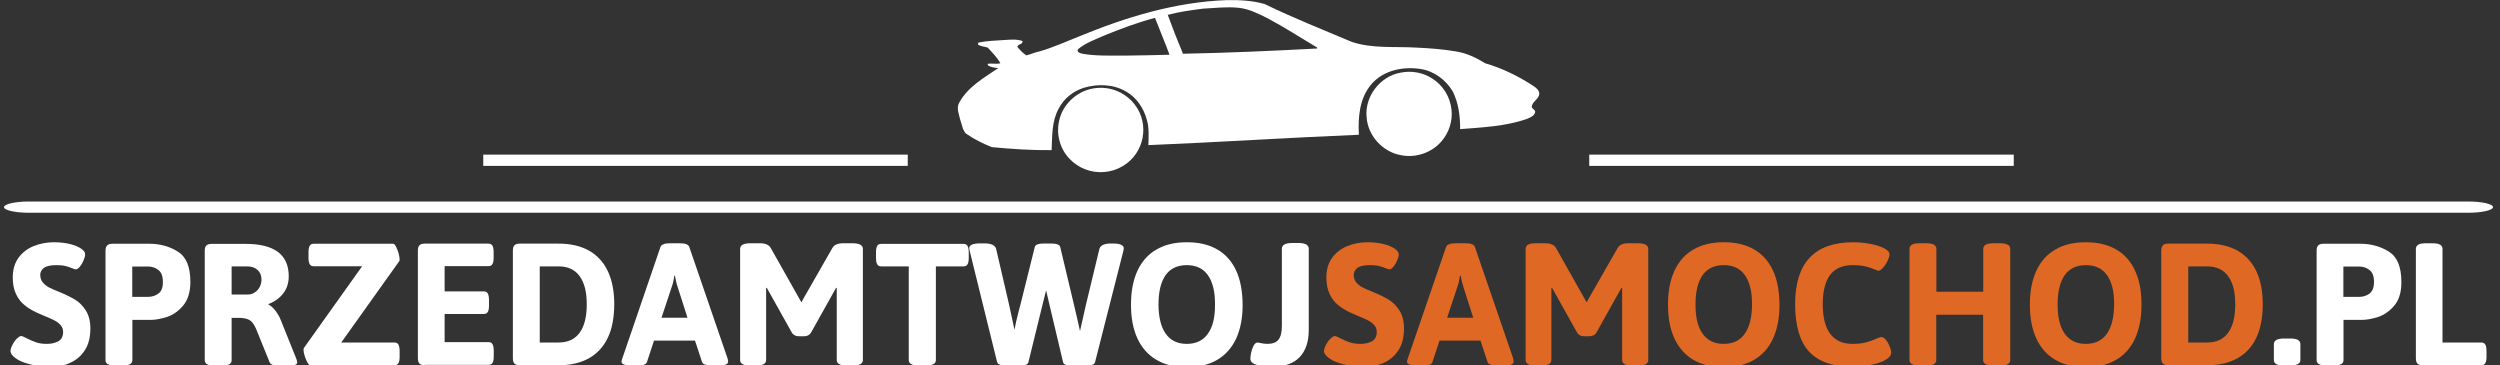 <?xml version="1.0" encoding="utf-8"?>
<!-- Generator: Adobe Illustrator 19.0.0, SVG Export Plug-In . SVG Version: 6.00 Build 0)  -->
<svg version="1.1" id="icon-0" xmlns:svgjs="http://svgjs.dev/svgjs"
	 xmlns="http://www.w3.org/2000/svg" xmlns:xlink="http://www.w3.org/1999/xlink" x="0px" y="0px" viewBox="579 152.3 2000 292"
	 style="enable-background:new 579 152.3 2000 292;" xml:space="preserve">
<rect x="579" y="152.3" width="2000" height="292" fill="#333333" stroke="none"/>
<style type="text/css">
	.st0{fill:#FFFFFF;}
	.st1{fill:#DF6825;}
	.st2{display:none;fill:none;}
</style>
<g>
	<path id="i_x24_-0" class="st0" d="M602.1,313.5h1951.4c11,0,19.9,2,19.9,4.5l0,0c0,2.5-8.9,4.5-19.9,4.5H602.1
		c-11,0-19.9-2-19.9-4.5l0,0C582.2,315.6,591.1,313.5,602.1,313.5z"/>
	<path class="st0" d="M620.1,445.7c-6.6,0-12.4-0.7-17.3-2c-5-1.3-8.8-2.9-11.4-4.9c-2.6-1.9-4-3.8-4-5.5l0,0c0-1.4,0.5-3,1.5-5
		c1-2,2.2-3.7,3.6-5.1s2.6-2.1,3.5-2.1l0,0c0.6,0,1.8,0.5,3.7,1.5l0,0c2.8,1.5,5.5,2.6,8,3.5c2.5,0.9,5.4,1.3,8.7,1.3l0,0
		c3.7,0,6.7-0.7,9.3-2.1c2.5-1.4,3.8-3.9,3.8-7.5l0,0c0-2.1-0.7-3.9-2-5.4c-1.3-1.5-3-2.8-5-3.8c-2-1-4.8-2.3-8.3-3.7l0,0l-6.2-2.7
		c-3.8-1.8-7-3.8-9.6-6c-2.7-2.2-4.9-5.1-6.6-8.7c-1.7-3.6-2.6-8-2.6-13.2l0,0c0-6.4,1.6-11.7,4.7-15.9c3.1-4.2,7.2-7.3,12.2-9.3
		c5-2,10.4-3,16.1-3l0,0c4.7,0,8.9,0.5,12.7,1.4c3.8,1,6.8,2.2,9,3.7c2.2,1.5,3.2,3,3.2,4.5l0,0c0,1.3-0.4,2.9-1.2,4.8
		c-0.8,2-1.8,3.7-3,5.1c-1.2,1.5-2.3,2.2-3.3,2.2l0,0c-0.5,0-1.3-0.3-2.5-0.8l0,0c-1.9-0.8-3.9-1.4-5.8-1.9c-2-0.5-4.4-0.7-7.2-0.7
		l0,0c-4.8,0-8.2,0.8-10.1,2.3c-1.9,1.5-2.8,3.4-2.8,5.4l0,0c0,2.4,0.6,4.4,1.9,6c1.3,1.6,2.9,2.9,4.8,4c2,1,4.7,2.3,8.2,3.6l0,0
		c5.3,2.2,9.5,4.3,12.9,6.3c3.4,2,6.2,4.9,8.6,8.6c2.4,3.8,3.7,8.6,3.7,14.4l0,0c0,7.2-1.5,13-4.5,17.6c-3,4.5-6.8,7.8-11.6,9.9
		C630.7,444.7,625.6,445.7,620.1,445.7L620.1,445.7z"/>
	<path class="st0" d="M721.3,353.6c-6.7-4.2-14.3-6.3-23-6.3h-29.3c-1.9,0-3.3,0.4-4.2,1.3c-0.9,0.9-1.4,2.3-1.4,4.2v87.7
		c0,2.9,2.8,4.3,8.4,4.3h4.7c5.6,0,8.4-1.4,8.4-4.3v-32.3h14.7c3.8,0,8-0.8,12.9-2.3c4.8-1.6,9.2-4.6,13-9.1c1.9-2.3,3.4-5,4.3-8.1
		c1-3.2,1.5-6.8,1.5-10.8C731.3,365.8,728,357.8,721.3,353.6z M705.8,387.1c-2.4,1.8-5.2,2.7-8.6,2.7h-12.4v-24.3h12.4
		c3.3,0,6.1,0.9,8.5,2.8c1.2,0.9,2.1,2.2,2.7,3.7c0.6,1.6,0.9,3.5,0.9,5.8C709.4,382.2,708.2,385.3,705.8,387.1z"/>
	<path class="st0" d="M816.1,439.4l-12.3-30.6c-1.1-3-2.7-5.7-4.6-8.1c-1.9-2.4-3.7-4-5.4-4.7v-0.5c5-1.9,8.9-4.7,11.8-8.5
		c1.5-1.9,2.6-4,3.3-6.3c0.7-2.3,1.1-4.7,1.1-7.3c0-17.4-11.5-26-34.6-26h-27.1c-1.9,0-3.3,0.4-4.2,1.3c-0.9,0.9-1.3,2.3-1.3,4.2
		v87.7c0,2.9,2.8,4.3,8.4,4.3h4.7c5.6,0,8.4-1.4,8.4-4.3v-34h5.4c2.9,0,5.3,0.3,7,0.9c1.7,0.6,3.1,1.5,4,2.6c1,1.1,2,2.8,3,4.9
		l11,27.1c0.8,1.9,3.4,2.9,8.1,2.9h5.7c2.8,0,4.8-0.2,6.2-0.7c1.4-0.4,2.1-1.1,2.1-2C816.7,441.5,816.5,440.6,816.1,439.4z
		 M786.7,382c-1,1.8-2.3,3.3-4,4.3c-1.7,1.1-3.4,1.6-5.3,1.6h-13.1v-22.5h12.2c3.6,0,6.4,0.9,8.5,2.8c1.1,1,1.8,2.1,2.4,3.4
		c0.5,1.3,0.8,2.7,0.8,4.3C788.2,378.1,787.7,380.1,786.7,382z"/>
	<path class="st0" d="M827.3,444.5c-0.8,0-1.6-0.8-2.4-2.3c-0.8-1.5-1.6-3.3-2.2-5.3c-0.6-2-0.9-3.6-0.9-4.9l0,0
		c0-0.3,0.1-0.7,0.3-1.3l0,0l46.6-65.4H830c-1.5,0-2.5-0.5-3.2-1.6c-0.7-1.1-1-2.9-1-5.3l0,0v-4.2c0-2.5,0.3-4.2,1-5.3
		c0.6-1.1,1.7-1.6,3.2-1.6l0,0h63.6c0.7,0,1.4,0.8,2.2,2.3c0.8,1.6,1.5,3.4,2.1,5.4c0.5,2.1,0.8,3.7,0.8,5l0,0
		c0,0.6-0.1,0.9-0.2,1.1l0,0L852,426.3h42.5c1.5,0,2.5,0.5,3.2,1.6c0.6,1.1,1,2.9,1,5.3l0,0v4.4c0,2.4-0.3,4.2-1,5.3
		c-0.7,1.1-1.7,1.6-3.2,1.6l0,0H827.3z"/>
	<path class="st0" d="M918.8,444.5c-1.9,0-3.3-0.4-4.2-1.3c-0.9-0.9-1.3-2.3-1.3-4.2l0,0v-86.3c0-1.9,0.4-3.3,1.3-4.2
		c0.9-0.9,2.3-1.3,4.2-1.3l0,0h50.9c1.5,0,2.5,0.5,3.2,1.6c0.7,1.1,1,2.9,1,5.3l0,0v4.2c0,2.5-0.3,4.2-1,5.3
		c-0.6,1.1-1.7,1.6-3.2,1.6l0,0h-35v20.2H966c1.5,0,2.5,0.5,3.2,1.6c0.6,1.1,1,2.9,1,5.3l0,0v4.3c0,2.4-0.3,4.2-1,5.3
		c-0.7,1.1-1.7,1.6-3.2,1.6l0,0h-31.3v22.5h35.1c1.5,0,2.5,0.5,3.2,1.6c0.6,1.1,1,2.9,1,5.3l0,0v4.4c0,2.4-0.3,4.2-1,5.3
		c-0.7,1.1-1.7,1.6-3.2,1.6l0,0H918.8z"/>
	<path class="st0" d="M1065.3,369.3c-3.4-7.2-8.4-12.7-15.1-16.5c-6.6-3.7-14.7-5.6-24.3-5.6h-31.1c-1.9,0-3.3,0.4-4.2,1.3
		c-0.9,0.9-1.3,2.3-1.3,4.2V439c0,1.9,0.4,3.3,1.3,4.2c0.9,0.9,2.3,1.3,4.2,1.3h31.1c9.5,0,17.6-1.9,24.3-5.6
		c6.6-3.8,11.7-9.3,15.1-16.5c1.7-3.6,3-7.6,3.8-12.1c0.8-4.4,1.3-9.3,1.3-14.5C1070.4,385.4,1068.7,376.5,1065.3,369.3z
		 M1042.7,418.5c-3.8,5.2-9.4,7.8-16.8,7.8h-15.1v-60.9h15.1c7.4,0,13,2.6,16.8,7.8c1.9,2.6,3.3,5.8,4.3,9.5
		c0.9,3.8,1.4,8.1,1.4,13.1C1048.4,405.8,1046.5,413.3,1042.7,418.5z"/>
	<path class="st0" d="M1161.1,439.2l-30.7-89.4c-0.7-2-3.4-2.9-7.9-2.9h-7.2c-4.5,0-7.2,1-7.9,2.9l-30.6,89.4
		c-0.4,1.1-0.6,1.9-0.6,2.5c0,2,2.8,3,8.5,3h5.5c3.7,0,5.8-1,6.4-2.9l5.6-17h32.8l5.6,17c0.3,1,1.1,1.8,2.5,2.2
		c1.3,0.4,3.1,0.6,5.3,0.6h6.1c2.4,0,4.1-0.2,5.3-0.7c1.1-0.5,1.7-1.3,1.7-2.3C1161.5,441.1,1161.4,440.3,1161.1,439.2z
		 M1108.2,406.5l8.2-24.7c0.7-1.7,1.3-4.1,1.8-7.2l0.3-1.7h0.5c0.3,1.5,0.5,3,0.9,4.6c0.3,1.6,0.8,3,1.2,4.3l7.9,24.7H1108.2z"/>
	<path class="st0" d="M1179.5,444.8c-5.6,0-8.4-1.5-8.4-4.4l0,0v-89c0-1.5,0.7-2.6,2.1-3.4c1.3-0.7,3.4-1.1,6.3-1.1l0,0h7.4
		c4.4,0,7.3,1.3,8.7,3.8l0,0l23.4,41.5l1.2,2l1.2-2.4l23.5-41.1c1.4-2.5,4.3-3.8,8.7-3.8l0,0h7.3c5.6,0,8.4,1.5,8.4,4.5l0,0v89
		c0,2.9-2.8,4.4-8.4,4.4l0,0h-4.1c-5.6,0-8.4-1.5-8.4-4.4l0,0v-57.7l-0.5-0.2l-20.2,36.1c-1.2,1.8-3,2.7-5.5,2.7l0,0h-4
		c-1.3,0-2.4-0.2-3.3-0.7c-0.9-0.4-1.7-1.1-2.3-2l0,0l-20.2-36.1l-0.5,0.2v57.7c0,2.9-2.8,4.4-8.3,4.4l0,0H1179.5z"/>
	<path class="st0" d="M1314.4,444.8c-5.6,0-8.4-1.5-8.4-4.4l0,0v-75h-22c-1.5,0-2.5-0.5-3.2-1.6c-0.7-1.1-1-2.9-1-5.3l0,0v-4.2
		c0-2.5,0.3-4.2,1-5.3c0.6-1.1,1.7-1.6,3.2-1.6l0,0h65.8c1.5,0,2.5,0.5,3.2,1.6c0.6,1.1,1,2.9,1,5.3l0,0v4.2c0,2.5-0.3,4.2-1,5.3
		c-0.7,1.1-1.7,1.6-3.2,1.6l0,0h-22.1v75c0,2.9-2.8,4.4-8.4,4.4l0,0H1314.4z"/>
	<path class="st0" d="M1384.3,444.8c-2.2,0-4-0.2-5.3-0.7c-1.3-0.5-2.1-1.2-2.3-2.1l0,0l-22-89.2c-0.2-0.6-0.3-1.3-0.3-2.1l0,0
		c0-1.1,0.7-2,2.1-2.7c1.5-0.6,3.6-1,6.5-1l0,0h3.6c5.4,0,8.5,1.5,9.3,4.4l0,0l10.4,44.8c0.1,0.8,0.8,3.7,1.9,8.8l0,0l2.4,11.2
		c0.6-3.8,1.8-9.1,3.6-15.9l0,0l1.1-4.1l11.5-46.2c0.2-1,1-1.8,2.2-2.2c1.3-0.5,3.1-0.7,5.3-0.7l0,0h5.3c2.3,0,4.1,0.2,5.4,0.7
		c1.3,0.5,2,1.2,2.2,2.2l0,0l11,46.2c1.4,5.7,3,12.7,4.8,21l0,0c0.2-0.9,1-4.2,2.2-9.8l0,0l2.5-11.1l10.8-44.8
		c0.8-2.9,3.9-4.4,9.3-4.4l0,0h1.6c2.9,0,5,0.3,6.4,1c1.5,0.7,2.2,1.6,2.2,2.7l0,0c0,0.4,0,0.7-0.1,1.1c0,0.3-0.1,0.7-0.2,1.1l0,0
		l-22.7,89.2c-0.3,0.9-1.1,1.7-2.5,2.1c-1.4,0.5-3.1,0.7-5.2,0.7l0,0h-10.2c-2.1,0-3.8-0.2-5.2-0.7c-1.4-0.5-2.2-1.2-2.4-2.1l0,0
		l-11.4-48.1l-2.2-9.5l-2.4,9.5l-11.8,48.1c-0.3,0.9-1.1,1.7-2.5,2.1c-1.4,0.5-3.1,0.7-5.2,0.7l0,0H1384.3z"/>
	<path class="st0" d="M1567.9,368.7c-3.5-7.4-8.5-13.1-15.2-16.9c-3.3-1.9-7-3.4-11.1-4.3c-4-1-8.5-1.4-13.2-1.4
		c-9.5,0-17.5,1.9-24.2,5.8c-6.7,3.8-11.7,9.5-15.2,16.9c-1.7,3.7-3,7.8-3.9,12.4c-0.9,4.5-1.3,9.4-1.3,14.8
		c0,10.7,1.7,19.7,5.2,27.2c3.5,7.4,8.5,13.1,15.2,17c6.6,3.9,14.7,5.8,24.2,5.8c9.5,0,17.6-1.9,24.3-5.8c6.6-3.9,11.7-9.5,15.2-17
		c1.7-3.7,3-7.8,3.9-12.4c0.9-4.5,1.3-9.5,1.3-14.8C1573,385.2,1571.3,376.1,1567.9,368.7z M1545.3,419.3c-3.8,5.4-9.5,8.1-16.9,8.1
		c-7.3,0-13-2.7-16.8-8.1c-1.9-2.7-3.4-6-4.3-9.9c-1-3.9-1.5-8.5-1.5-13.6c0-10.2,1.9-18,5.7-23.4c1.9-2.7,4.3-4.7,7.1-6
		c2.8-1.3,6.1-2,9.8-2c7.5,0,13.1,2.7,16.9,8c1.9,2.7,3.3,5.9,4.3,9.8c1,3.9,1.4,8.4,1.4,13.6
		C1551.1,406.1,1549.2,413.9,1545.3,419.3z"/>
	<path class="st0" d="M1596.5,445.7c-3.6,0-7.4-0.4-11.3-1.3c-3.9-0.9-5.9-2.6-5.9-5.2l0,0c0-1.2,0.2-2.7,0.6-4.7
		c0.4-2,1-3.8,1.9-5.5c0.9-1.7,1.9-2.6,3.2-2.7l0,0c0.3,0,0.9,0.1,1.8,0.3l0,0c2.2,0.5,4.2,0.8,6,0.8l0,0c4.2,0,7.2-1.1,9-3.4
		c1.8-2.3,2.7-5.9,2.7-11.1l0,0v-61.6c0-3.1,2.8-4.6,8.3-4.6l0,0h4.9c5.5,0,8.3,1.5,8.3,4.6l0,0v65c0,9.3-2.4,16.5-7.2,21.6
		C1614,443.1,1606.5,445.7,1596.5,445.7L1596.5,445.7z"/>
	<path class="st1" d="M1670.9,445.7c-6.6,0-12.4-0.7-17.3-2c-5-1.3-8.8-2.9-11.4-4.9c-2.6-1.9-4-3.8-4-5.5l0,0c0-1.4,0.5-3,1.5-5
		c1-2,2.2-3.7,3.7-5.1c1.4-1.4,2.6-2.1,3.5-2.1l0,0c0.6,0,1.8,0.5,3.7,1.5l0,0c2.8,1.5,5.5,2.6,8,3.5c2.5,0.9,5.5,1.3,8.7,1.3l0,0
		c3.6,0,6.7-0.7,9.3-2.1c2.5-1.4,3.8-3.9,3.8-7.5l0,0c0-2.1-0.7-3.9-2-5.4c-1.3-1.5-3-2.8-5-3.8c-2-1-4.8-2.3-8.3-3.7l0,0l-6.2-2.7
		c-3.7-1.8-7-3.8-9.6-6c-2.7-2.2-4.9-5.1-6.6-8.7c-1.7-3.6-2.6-8-2.6-13.2l0,0c0-6.4,1.6-11.7,4.7-15.9c3.1-4.2,7.2-7.3,12.2-9.3
		c5-2,10.4-3,16.1-3l0,0c4.7,0,8.9,0.5,12.7,1.4c3.8,1,6.8,2.2,8.9,3.7c2.2,1.5,3.3,3,3.3,4.5l0,0c0,1.3-0.4,2.9-1.2,4.8
		c-0.8,2-1.8,3.7-3,5.1c-1.2,1.5-2.3,2.2-3.4,2.2l0,0c-0.5,0-1.3-0.3-2.5-0.8l0,0c-1.9-0.8-3.9-1.4-5.8-1.9c-2-0.5-4.4-0.7-7.2-0.7
		l0,0c-4.8,0-8.2,0.8-10.1,2.3s-2.8,3.4-2.8,5.4l0,0c0,2.4,0.6,4.4,1.9,6c1.3,1.6,2.9,2.9,4.9,4c1.9,1,4.7,2.3,8.2,3.6l0,0
		c5.3,2.2,9.6,4.3,12.9,6.3c3.3,2,6.2,4.9,8.6,8.6c2.4,3.8,3.7,8.6,3.7,14.4l0,0c0,7.2-1.5,13-4.5,17.6c-3,4.5-6.9,7.8-11.6,9.9
		C1681.5,444.7,1676.4,445.7,1670.9,445.7L1670.9,445.7z"/>
	<path class="st1" d="M1789.6,439.2l-30.7-89.4c-0.7-2-3.3-2.9-7.9-2.9h-7.2c-4.5,0-7.2,1-7.9,2.9l-30.7,89.4
		c-0.4,1.1-0.6,1.9-0.6,2.5c0,2,2.9,3,8.5,3h5.5c3.7,0,5.9-1,6.4-2.9l5.6-17h32.8l5.6,17c0.3,1,1.1,1.8,2.5,2.2
		c1.3,0.4,3.1,0.6,5.3,0.6h6.1c2.4,0,4.2-0.2,5.3-0.7c1.1-0.5,1.7-1.3,1.7-2.3C1789.9,441.1,1789.8,440.3,1789.6,439.2z
		 M1736.7,406.5l8.2-24.7c0.7-1.7,1.3-4.1,1.8-7.2l0.3-1.7h0.6c0.3,1.5,0.5,3,0.9,4.6c0.4,1.6,0.8,3,1.2,4.3l7.9,24.7H1736.7z"/>
	<path class="st1" d="M1807.9,444.8c-5.6,0-8.4-1.5-8.4-4.4l0,0v-89c0-1.5,0.7-2.6,2-3.4s3.5-1.1,6.3-1.1l0,0h7.3
		c4.4,0,7.3,1.3,8.7,3.8l0,0l23.4,41.5l1.2,2l1.2-2.4l23.5-41.1c1.4-2.5,4.3-3.8,8.8-3.8l0,0h7.3c5.6,0,8.4,1.5,8.4,4.5l0,0v89
		c0,2.9-2.8,4.4-8.4,4.4l0,0h-4.1c-5.6,0-8.4-1.5-8.4-4.4l0,0v-57.7l-0.5-0.2l-20.2,36.1c-1.2,1.8-3.1,2.7-5.6,2.7l0,0h-4
		c-1.3,0-2.4-0.2-3.3-0.7c-0.9-0.4-1.6-1.1-2.3-2l0,0l-20.2-36.1l-0.5,0.2v57.7c0,2.9-2.8,4.4-8.3,4.4l0,0H1807.9z"/>
	<path class="st1" d="M1997.4,368.7c-3.5-7.4-8.5-13.1-15.2-16.9c-3.3-1.9-7-3.4-11.1-4.3c-4-1-8.5-1.4-13.2-1.4
		c-9.5,0-17.5,1.9-24.2,5.8c-6.6,3.8-11.7,9.5-15.1,16.9c-1.7,3.7-3,7.8-3.9,12.4c-0.9,4.5-1.3,9.4-1.3,14.8
		c0,10.7,1.7,19.7,5.2,27.2c3.5,7.4,8.5,13.1,15.1,17c6.7,3.9,14.7,5.8,24.2,5.8c9.6,0,17.6-1.9,24.3-5.8c6.7-3.9,11.7-9.5,15.2-17
		c3.4-7.4,5.2-16.4,5.2-27.1v-0.1C2002.5,385.2,2000.8,376.1,1997.4,368.7z M1974.8,419.3c-3.8,5.4-9.4,8.1-16.9,8.1
		c-7.3,0-12.9-2.7-16.8-8.1c-1.9-2.7-3.4-6-4.3-9.9c-1-3.9-1.4-8.5-1.4-13.6c0-10.2,1.9-18,5.7-23.4c1.9-2.7,4.3-4.7,7.1-6
		c2.8-1.3,6.1-2,9.8-2c7.5,0,13.1,2.7,16.9,8c1.9,2.7,3.3,5.9,4.3,9.8c1,3.9,1.4,8.4,1.4,13.6
		C1980.6,406.1,1978.6,413.9,1974.8,419.3z"/>
	<path class="st1" d="M2060.8,445.7c-15.6,0-27.2-4.1-34.6-12.2c-7.4-8.1-11.1-20.8-11.1-37.9l0,0c0-33,15.5-49.5,46.5-49.5l0,0
		c4.2,0,8.6,0.4,13.1,1.2c4.5,0.8,8.4,2,11.4,3.5c3,1.5,4.5,3.2,4.5,5l0,0c0,1.3-0.5,3-1.5,5.1c-1,2.1-2.3,4-3.7,5.6
		c-1.4,1.6-2.7,2.4-3.8,2.4l0,0c-0.3,0-1-0.3-2.1-0.8l0,0c-2.5-1-5.1-1.9-7.8-2.6s-6.2-1.1-10.4-1.1l0,0c-8.2,0-14.2,2.6-18.2,7.8
		c-3.9,5.2-5.9,13-5.9,23.5l0,0c0,10.5,2,18.4,6,23.7c4,5.3,9.9,8,17.8,8l0,0c4.1,0,7.7-0.4,10.8-1.2c3.1-0.8,6-1.9,9-3.2l0,0
		c0.1,0,0.6-0.2,1.4-0.6c0.8-0.3,1.4-0.5,1.7-0.5l0,0c1.4,0,2.7,0.8,3.9,2.4c1.3,1.6,2.3,3.4,3,5.4c0.8,2,1.2,3.4,1.2,4.3l0,0
		c0,2.6-1.7,4.7-5.1,6.5c-3.4,1.8-7.5,3.1-12.4,3.9C2069.4,445.3,2065,445.7,2060.8,445.7L2060.8,445.7z"/>
	<path class="st1" d="M2114.9,444.8c-5.5,0-8.3-1.5-8.3-4.4l0,0v-89c0-1.5,0.7-2.6,2-3.4s3.4-1.1,6.3-1.1l0,0h4.9
		c2.9,0,5,0.4,6.3,1.1s2,1.9,2,3.4l0,0v34.3h37.5v-34.3c0-1.5,0.7-2.6,2-3.4c1.4-0.7,3.5-1.1,6.3-1.1l0,0h4.9c5.6,0,8.4,1.5,8.4,4.5
		l0,0v89c0,2.9-2.8,4.4-8.4,4.4l0,0h-4.9c-5.6,0-8.4-1.5-8.4-4.4l0,0v-36.3h-37.5v36.3c0,2.9-2.8,4.4-8.3,4.4l0,0H2114.9z"/>
	<path class="st1" d="M2287,368.7c-3.4-7.4-8.5-13.1-15.2-16.9c-3.3-1.9-7-3.4-11.1-4.3c-4-1-8.5-1.4-13.2-1.4
		c-9.5,0-17.5,1.9-24.2,5.8c-6.7,3.8-11.7,9.5-15.2,16.9c-1.7,3.7-3,7.8-3.9,12.4c-0.9,4.5-1.3,9.4-1.3,14.8
		c0,10.7,1.7,19.7,5.2,27.2s8.5,13.1,15.2,17c6.6,3.9,14.7,5.8,24.2,5.8c9.6,0,17.6-1.9,24.3-5.8c6.7-3.9,11.7-9.5,15.2-17
		c1.7-3.7,3-7.8,3.9-12.4c0.9-4.5,1.3-9.5,1.3-14.8C2292.2,385.2,2290.5,376.1,2287,368.7z M2264.5,419.3c-3.8,5.4-9.5,8.1-16.9,8.1
		c-7.3,0-12.9-2.7-16.8-8.1c-1.9-2.7-3.4-6-4.3-9.9c-1-3.9-1.4-8.5-1.4-13.6c0-10.2,1.9-18,5.7-23.4c1.9-2.7,4.3-4.7,7.1-6
		c2.8-1.3,6.1-2,9.8-2c7.5,0,13.1,2.7,16.9,8c1.9,2.7,3.3,5.9,4.3,9.8c1,3.9,1.4,8.4,1.4,13.6
		C2270.2,406.1,2268.3,413.9,2264.5,419.3z"/>
	<path class="st1" d="M2384.1,369.3c-3.4-7.2-8.5-12.7-15.1-16.5c-6.7-3.7-14.7-5.6-24.3-5.6h-31.1c-2,0-3.4,0.4-4.2,1.3
		c-0.9,0.9-1.4,2.3-1.4,4.2V439c0,1.9,0.4,3.3,1.4,4.2c0.9,0.9,2.3,1.3,4.2,1.3h31.1c9.6,0,17.6-1.9,24.3-5.6
		c6.7-3.8,11.7-9.3,15.1-16.5c1.7-3.6,3-7.6,3.8-12.1c0.9-4.4,1.3-9.3,1.3-14.5C2389.2,385.4,2387.5,376.5,2384.1,369.3z
		 M2361.5,418.5c-3.8,5.2-9.4,7.8-16.8,7.8h-15.1v-60.9h15.1c7.4,0,13,2.6,16.8,7.8c1.9,2.6,3.3,5.8,4.3,9.5
		c0.9,3.8,1.4,8.1,1.4,13.1C2367.2,405.8,2365.3,413.3,2361.5,418.5z"/>
	<path class="st0" d="M2406.5,444.8c-5.6,0-8.4-1.5-8.4-4.4l0,0v-12.8c0-3,2.8-4.5,8.4-4.5l0,0h4.5c2.9,0,5,0.4,6.3,1.1
		c1.3,0.8,2,1.9,2,3.3l0,0v12.8c0,2.9-2.8,4.4-8.3,4.4l0,0H2406.5z"/>
	<path class="st0" d="M2490.1,353.6c-6.7-4.2-14.3-6.3-23-6.3h-29.3c-1.9,0-3.3,0.4-4.2,1.3c-0.9,0.9-1.3,2.3-1.3,4.2v87.7
		c0,2.9,2.8,4.3,8.4,4.3h4.7c5.6,0,8.4-1.4,8.4-4.3v-32.3h14.7c3.8,0,8.1-0.8,12.9-2.3c4.8-1.6,9.2-4.6,13-9.1
		c1.9-2.3,3.4-5,4.3-8.1c1-3.2,1.4-6.8,1.4-10.8C2500.1,365.8,2496.8,357.8,2490.1,353.6z M2474.7,387.1c-2.4,1.8-5.2,2.7-8.6,2.7
		h-12.4v-24.3h12.4c3.3,0,6.1,0.9,8.5,2.8c1.2,0.9,2.1,2.2,2.7,3.7c0.6,1.6,0.9,3.5,0.9,5.8C2478.2,382.2,2477,385.3,2474.7,387.1z"
		/>
	<path class="st0" d="M2517.2,444.5c-1.9,0-3.3-0.4-4.2-1.3c-0.9-0.9-1.3-2.3-1.3-4.2l0,0v-87.6c0-1.5,0.7-2.6,2-3.4
		s3.5-1.1,6.3-1.1l0,0h4.7c2.9,0,5,0.4,6.3,1.1s2,1.9,2,3.4l0,0v74.9h31c1.5,0,2.5,0.5,3.2,1.6c0.7,1.1,1,2.9,1,5.3l0,0v4.4
		c0,2.4-0.3,4.2-1,5.3c-0.6,1.1-1.7,1.6-3.2,1.6l0,0H2517.2z"/>
	<g>
		<path class="st0" d="M1441.9,181.6c37.7-15.6,77.4-27.7,118.4-29.2c10.3-0.2,20.7,0.3,30.6,3.2c22.7,11.1,46.2,20.3,69.5,30.2
			c16.8,5.6,34.7,3.5,52.1,4.6c10.6,0.5,21.2,1.3,31.7,3.1c8.2,1.4,15.9,5,22.9,9.4c13.8,4,26.8,10.4,38.8,18.3c2,1.3,4.1,3,4.5,5.6
			c0.3,4.4-5,6.2-5.9,10.2c-0.8,2.4,3.1,2.8,2.6,5.1c-0.7,3.2-4.3,4.3-7,5.5c-17,5.8-35.2,6.6-53,8c0.1-10.2-1.3-20.8-5.8-30
			c-5.5-9.3-15-16.5-25.8-18.1c-14-2.2-29.9,1-39.4,12.2c-9.5,11-10.8,26.5-10,40.4c-56.1,2.3-112.3,6-168.4,8.3
			c0.2-6.7,0.7-13.6-1.2-20.2c-2.5-9.2-8.1-17.8-16.5-22.6c-10.1-6-22.8-6.4-33.8-3.1c-8.6,2.6-16.1,8.6-20.2,16.6
			c-5.7,10.1-5.2,22.1-5.7,33.3c-16,0.2-32-0.9-47.9-2.4c-7.2-2.9-14.3-6.4-20.7-10.9c-2.8-2.9-3.1-7.3-4.5-10.9
			c-1-4.6-3.4-9.6-0.7-14c6.9-12.5,19.7-19.7,31.1-27.4c-2.8-0.3-6.2-0.7-8.4-2.4l0.1-1.1c3.3-0.5,6.8,0.5,10-0.4
			c-2.5-4.6-6.5-8.6-10.1-12.5c-2.5-0.9-5.5-0.8-7.8-2.5c0.1-0.4,0.2-1.1,0.2-1.5c6.9-1.5,14.1-1.6,21.1-2.1
			c4.7-0.3,9.7-0.8,14.3,0.8c0.4,3-4,2.3-4.1,4.7c2.1,2.6,4.4,5,7.2,6.8c3.6-0.9,6.9-2.5,10.6-3.2
			C1421.5,190.3,1431.6,185.6,1441.9,181.6z M1541.6,159.2c-9.5,1.2-19.1,2.5-28.4,5c3.8,10.4,7.9,20.9,12.2,31.1
			c35.8-0.7,71.7-2.3,107.4-4.2l-0.3-0.9c-13-7.7-25.7-16-39.1-23.1c-7.6-3.8-15.3-7.8-23.8-8.6
			C1560.3,157.6,1550.9,158.7,1541.6,159.2z M1462.4,180.7c-7.1,3.2-14.8,5.8-20.9,10.9c-1.6,2.4,1.8,3.3,3.5,3.7
			c10.8,1.9,21.8,1.4,32.7,1.5c12.3-0.2,24.6-0.3,36.9-0.7c-3.6-9.9-7.8-19.6-11.6-29.5C1489.2,170.2,1475.7,175.3,1462.4,180.7z"/>
		<path class="st0" d="M1699.1,210.5c8.7-1.9,18.1-0.3,25.5,4.5c8.7,5.3,14.6,14.9,15.6,25c1,8.9-1.9,18.1-7.7,25
			c-7.7,9.3-20.6,13.8-32.4,11.5c-14.8-2.4-26.9-15.6-27.8-30.5C1670.6,229.7,1682.9,213.5,1699.1,210.5z"/>
		<path class="st0" d="M1451.8,223.4c8-1.8,16.6-0.8,23.8,3.1c8.7,4.5,15.3,13,17.3,22.6c1.9,8.7,0.2,18.2-4.8,25.7
			c-5.6,8.6-15.3,14.3-25.6,15.1c-10.3,1-21-3.1-28-10.7c-7.8-8.1-10.8-20.3-8-31.1C1429.4,235.9,1439.7,226.2,1451.8,223.4z"/>
	</g>
	<rect x="1850.4" y="276" class="st0" width="339.6" height="9"/>
	<rect x="965.6" y="276" class="st0" width="339.6" height="9"/>
</g>
<rect x="582.2" y="152.3" class="st2" width="1991.2" height="293.4"/>
</svg>
